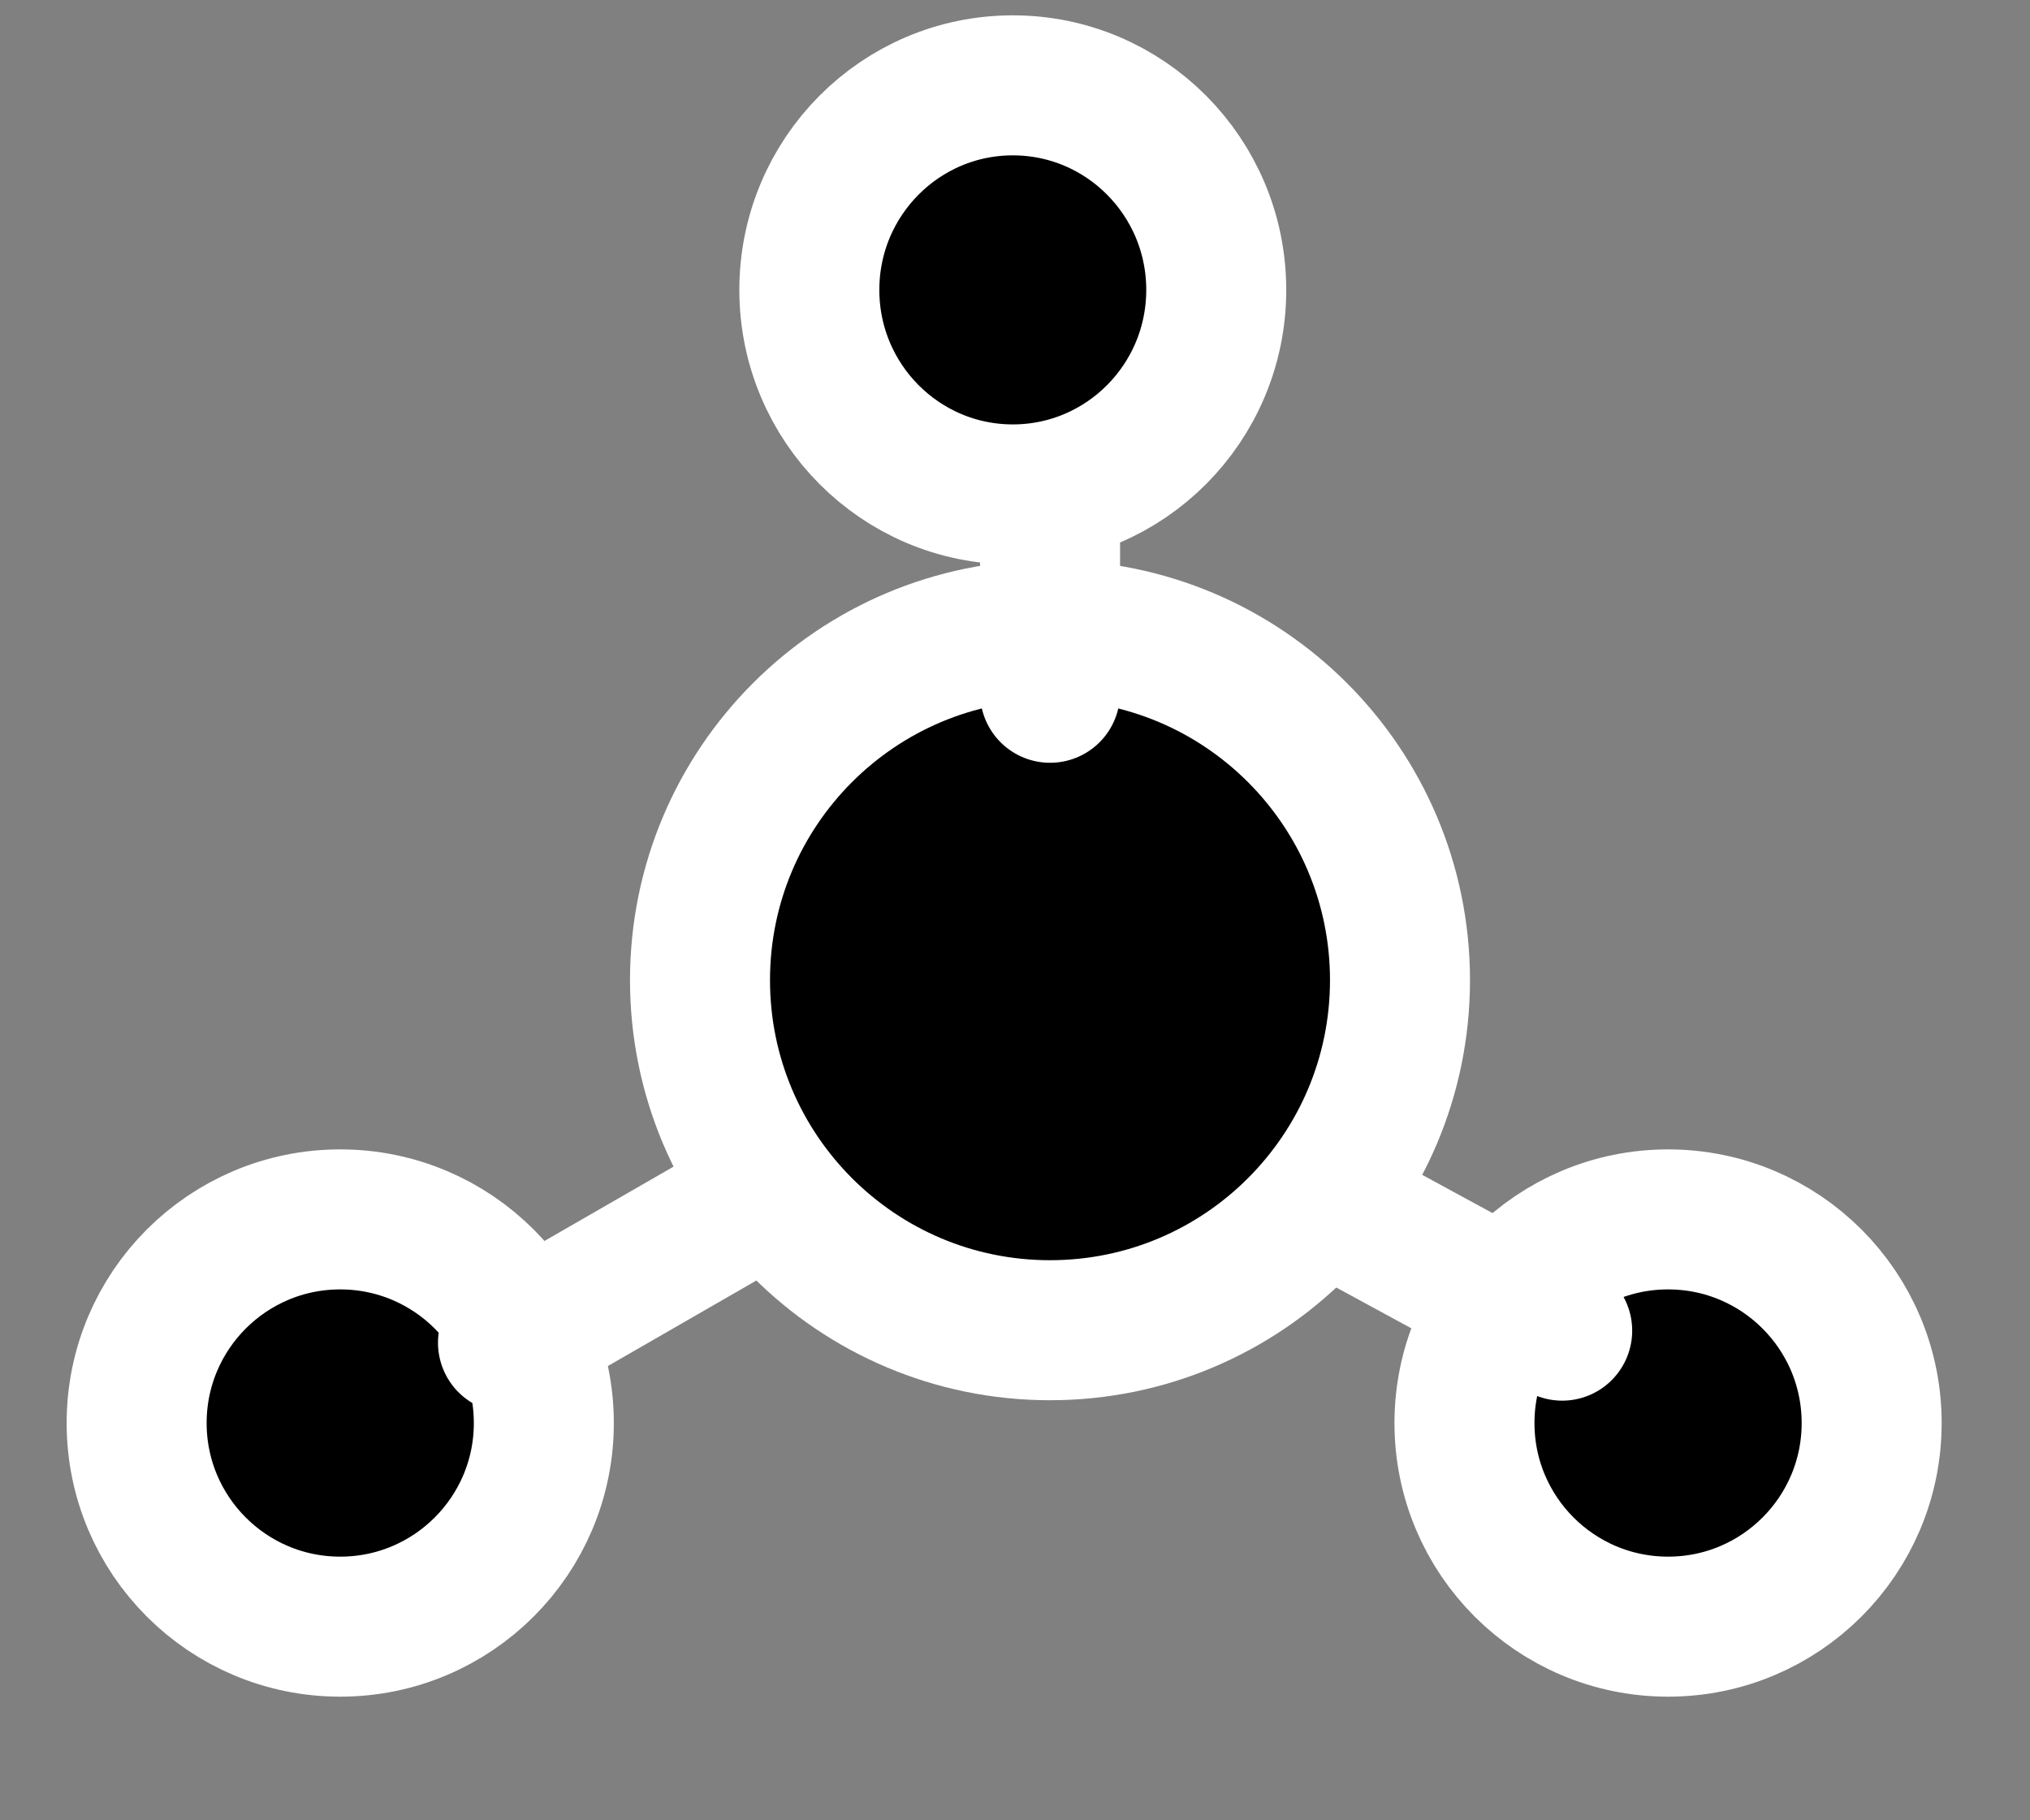 <svg 
 xmlns="http://www.w3.org/2000/svg"
 xmlns:xlink="http://www.w3.org/1999/xlink"
 width="29px" height="26px">
<rect width="100%" height="100%" fill="#808080" stroke="none"/>
<path fill-rule="evenodd"  stroke="rgb(255, 255, 255)" stroke-width="2px" stroke-linecap="butt" stroke-linejoin="miter" 
 d="M14.469,1.219 C16.074,1.219 17.375,2.527 17.375,4.141 C17.375,5.754 16.074,7.062 14.469,7.062 C12.864,7.062 11.562,5.754 11.562,4.141 C11.562,2.527 12.864,1.219 14.469,1.219 Z"/>
<path fill-rule="evenodd"  stroke="rgb(255, 255, 255)" stroke-width="2px" stroke-linecap="butt" stroke-linejoin="miter" 
 d="M4.860,17.417 C6.467,17.417 7.769,18.719 7.769,20.326 C7.769,21.932 6.467,23.234 4.860,23.234 C3.254,23.234 1.952,21.932 1.952,20.326 C1.952,18.719 3.254,17.417 4.860,17.417 Z"/>
<path fill-rule="evenodd"  stroke="rgb(255, 255, 255)" stroke-width="2px" stroke-linecap="butt" stroke-linejoin="miter" 
 d="M23.830,17.417 C25.436,17.417 26.738,18.719 26.738,20.326 C26.738,21.932 25.436,23.234 23.830,23.234 C22.223,23.234 20.921,21.932 20.921,20.326 C20.921,18.719 22.223,17.417 23.830,17.417 Z"/>
<path fill-rule="evenodd"  stroke="rgb(255, 255, 255)" stroke-width="2px" stroke-linecap="butt" stroke-linejoin="miter" 
 d="M15.000,9.000 C17.761,9.000 20.000,11.238 20.000,14.000 C20.000,16.761 17.761,19.000 15.000,19.000 C12.238,19.000 10.000,16.761 10.000,14.000 C10.000,11.238 12.238,9.000 15.000,9.000 Z"/>
<path fill-rule="evenodd"  stroke="rgb(255, 255, 255)" stroke-width="2px" stroke-linecap="round" stroke-linejoin="round" 
 d="M15.001,7.088 L15.001,9.895 "/>
<path fill-rule="evenodd"  stroke="rgb(255, 255, 255)" stroke-width="2px" stroke-linecap="round" stroke-linejoin="round" 
 d="M19.206,17.315 L22.317,19.006 "/>
<path fill-rule="evenodd"  stroke="rgb(255, 255, 255)" stroke-width="2px" stroke-linecap="round" stroke-linejoin="round" 
 d="M10.300,17.427 L7.257,19.179 "/>
</svg>